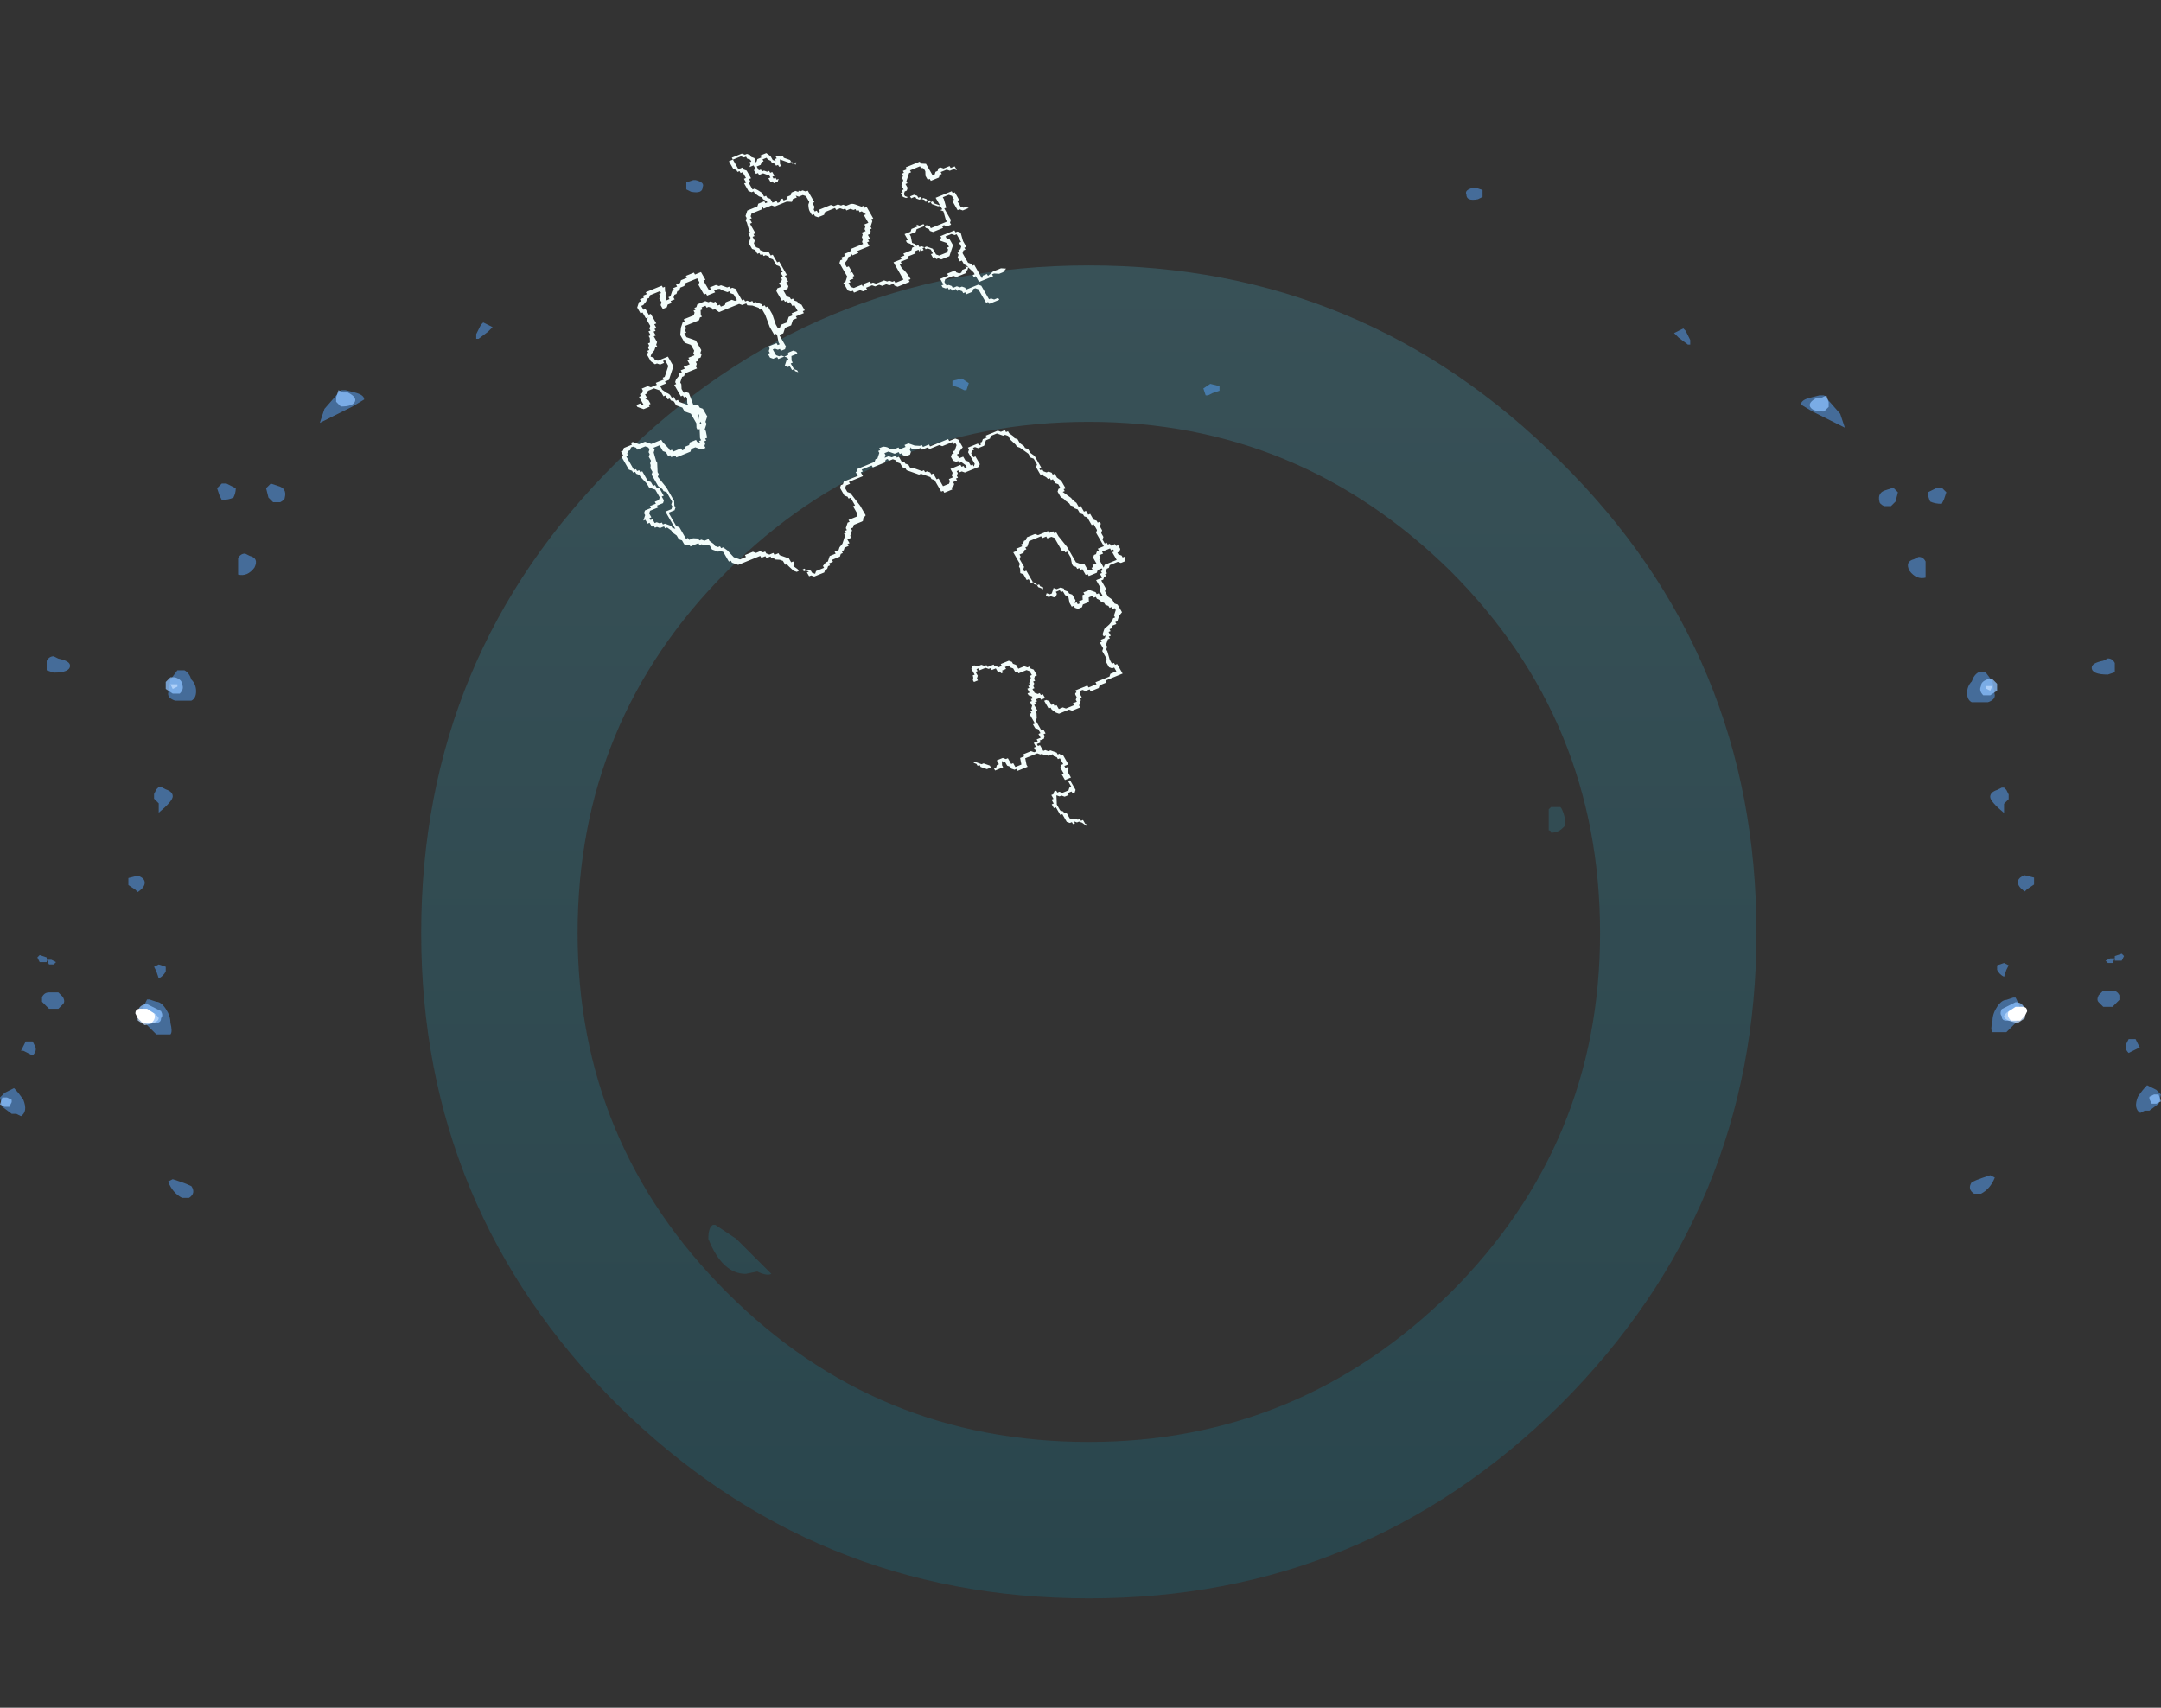 <?xml version="1.0" encoding="UTF-8" standalone="no"?>
<svg xmlns:ffdec="https://www.free-decompiler.com/flash" xmlns:xlink="http://www.w3.org/1999/xlink" ffdec:objectType="frame" height="256.05px" width="324.0px" xmlns="http://www.w3.org/2000/svg">
  <rect width="100%" height="100%" fill="#333333" stroke="none"/>
  <g transform="matrix(1.0, 0.0, 0.0, 1.0, 162.9, 139.9)">
    <use ffdec:characterId="309" height="28.55" transform="matrix(7.0, 0.0, 0.0, 7.0, -99.75, -100.1)" width="28.6" xlink:href="#shape0"/>
    <use ffdec:characterId="297" height="10.4" transform="matrix(-3.31, -5.755, 6.016, -2.451, -32.513, -2.855)" width="17.15" xlink:href="#shape1"/>
    <use ffdec:characterId="310" height="21.8" transform="matrix(-6.919, 0.0, 0.0, 6.919, 161.091, -111.756)" width="20.75" xlink:href="#shape2"/>
    <use ffdec:characterId="310" height="21.8" transform="matrix(7.0, 0.0, 0.0, 7.0, -162.9, -112.9)" width="20.75" xlink:href="#shape2"/>
  </g>
  <defs>
    <g id="shape0" transform="matrix(1.0, 0.0, 0.0, 1.0, 14.25, 14.3)">
      <path d="M10.25 -2.45 L10.25 -2.3 10.2 -2.25 Q10.1 -2.15 9.95 -2.15 9.95 -2.2 9.9 -2.2 L9.9 -2.65 9.95 -2.7 10.15 -2.7 Q10.2 -2.65 10.25 -2.45 M11.0 0.0 Q11.0 -4.55 7.8 -7.75 4.55 -10.95 0.05 -10.95 -4.5 -10.95 -7.7 -7.75 -10.9 -4.55 -10.9 0.0 -10.9 4.5 -7.7 7.7 -4.5 10.9 0.05 10.9 4.55 10.9 7.8 7.7 11.0 4.5 11.0 0.0 M10.15 -10.1 Q14.35 -5.95 14.35 0.0 14.35 5.9 10.15 10.1 5.95 14.25 0.05 14.25 -5.85 14.25 -10.05 10.1 -14.25 5.9 -14.25 0.0 -14.25 -5.95 -10.05 -10.1 -5.85 -14.3 0.05 -14.3 5.95 -14.3 10.15 -10.1 M-7.5 6.55 L-6.75 7.3 Q-6.85 7.35 -7.05 7.25 L-7.3 7.3 Q-7.8 7.3 -8.1 6.55 -8.1 6.3 -8.0 6.25 L-7.95 6.25 -7.5 6.55" fill="url(#gradient0)" fill-rule="evenodd" stroke="none"/>
    </g>
    <linearGradient gradientTransform="matrix(0.0, -0.017, 0.017, 0.0, 0.05, 0.0)" gradientUnits="userSpaceOnUse" id="gradient0" spreadMethod="pad" x1="-819.2" x2="819.2">
      <stop offset="0.0" stop-color="#009ec6" stop-opacity="0.176"/>
      <stop offset="1.0" stop-color="#51dcff" stop-opacity="0.176"/>
    </linearGradient>
    <g id="shape1" transform="matrix(1.0, 0.0, 0.0, 1.0, 14.1, 14.2)">
      <path d="M0.8 -11.7 L0.85 -11.7 0.85 -11.6 0.9 -11.6 0.9 -11.5 0.95 -11.5 0.95 -11.1 0.9 -11.1 0.9 -11.05 0.8 -11.1 0.75 -11.1 0.7 -11.15 0.65 -11.15 0.6 -11.2 0.6 -11.1 0.65 -11.1 0.65 -11.05 0.75 -10.95 0.75 -10.9 0.8 -10.9 0.8 -10.8 0.85 -10.8 0.85 -10.7 0.9 -10.65 0.9 -10.5 0.95 -10.5 0.95 -10.3 0.9 -10.3 0.9 -10.15 0.7 -10.15 0.7 -10.2 0.45 -10.2 0.45 -10.15 0.5 -10.15 0.5 -10.0 0.45 -9.95 0.45 -9.9 0.35 -9.8 0.35 -9.75 0.3 -9.75 0.3 -9.7 0.25 -9.65 0.0 -9.65 -0.05 -9.65 -0.05 -9.6 -0.1 -9.6 -0.1 -9.55 -0.15 -9.5 -0.15 -9.45 -0.2 -9.45 -0.2 -9.4 -0.3 -9.3 -0.35 -9.3 -0.35 -9.25 -0.4 -9.25 -0.4 -9.2 -0.6 -9.2 -0.85 -9.25 -0.95 -9.25 -0.95 -9.2 -0.9 -9.15 -0.9 -9.0 -0.8 -8.9 -0.8 -8.8 -0.75 -8.8 -0.75 -8.65 -0.6 -8.65 -0.6 -8.7 -0.5 -8.7 -0.5 -8.75 -0.45 -8.75 -0.45 -8.8 -0.4 -8.8 -0.4 -8.85 -0.15 -8.85 -0.1 -8.8 -0.1 -8.7 0.0 -8.7 0.0 -8.65 0.05 -8.6 0.1 -8.6 0.1 -8.55 0.2 -8.55 0.2 -8.5 0.35 -8.5 0.4 -8.55 0.55 -8.55 0.6 -8.6 0.65 -8.6 0.7 -8.65 0.7 -8.7 0.75 -8.7 0.75 -8.75 0.8 -8.75 0.8 -8.8 0.9 -8.8 0.95 -8.85 1.1 -8.85 1.2 -8.75 1.3 -8.75 1.3 -8.7 1.35 -8.7 1.55 -8.65 1.6 -8.65 1.65 -8.6 1.7 -8.6 1.8 -8.5 1.8 -8.25 1.85 -8.2 1.85 -8.05 1.8 -8.05 1.8 -8.0 Q1.85 -8.0 1.9 -8.05 L1.95 -8.05 2.0 -8.1 2.1 -8.15 2.15 -8.15 2.15 -8.2 2.2 -8.25 2.4 -8.25 2.4 -8.2 2.5 -8.2 2.5 -8.15 2.65 -8.15 2.65 -8.2 2.7 -8.2 2.7 -8.25 2.75 -8.25 2.8 -8.3 3.0 -8.3 3.0 -8.2 3.05 -8.2 3.05 -7.95 3.0 -7.9 3.0 -7.85 2.95 -7.8 2.9 -7.8 2.85 -7.75 2.8 -7.75 2.75 -7.8 2.75 -7.75 2.8 -7.7 2.8 -7.6 2.85 -7.6 2.85 -7.45 2.75 -7.4 2.65 -7.4 2.6 -7.35 2.65 -7.35 2.65 -7.3 2.7 -7.3 2.7 -7.25 2.65 -7.2 2.65 -7.15 2.6 -7.15 2.5 -7.05 2.45 -7.05 2.4 -7.0 2.4 -6.95 2.35 -7.0 2.4 -7.0 2.4 -7.05 2.45 -7.05 2.45 -7.1 2.6 -7.25 2.5 -7.3 2.45 -7.3 2.45 -7.35 2.5 -7.35 2.5 -7.4 2.55 -7.4 2.6 -7.45 2.65 -7.45 Q2.7 -7.5 2.75 -7.5 L2.75 -7.6 2.7 -7.6 2.7 -7.65 2.65 -7.7 2.65 -7.8 2.55 -7.8 2.55 -7.75 2.5 -7.75 2.5 -7.7 2.45 -7.65 2.45 -7.6 2.4 -7.6 2.4 -7.55 2.3 -7.55 2.3 -7.6 2.25 -7.6 2.25 -7.55 2.2 -7.55 2.2 -7.5 2.15 -7.55 2.15 -7.65 2.2 -7.65 2.2 -7.7 2.3 -7.7 2.3 -7.65 2.35 -7.65 2.45 -7.75 2.45 -7.85 2.5 -7.85 2.5 -7.9 2.6 -7.9 2.6 -7.85 2.65 -7.85 2.7 -7.85 2.7 -7.95 2.75 -7.9 2.8 -7.9 2.8 -7.85 2.85 -7.85 2.9 -7.9 2.95 -7.9 2.95 -7.95 3.0 -8.0 3.0 -8.2 2.75 -8.2 2.75 -8.1 2.7 -8.1 2.65 -8.05 2.45 -8.05 2.45 -8.1 2.4 -8.1 2.35 -8.15 2.2 -8.15 2.2 -8.1 Q2.15 -8.05 2.05 -8.0 2.0 -8.0 1.95 -8.0 L1.95 -7.95 1.9 -7.95 1.85 -7.9 1.75 -7.9 1.75 -7.8 1.7 -7.8 1.7 -7.75 1.75 -7.7 1.75 -7.65 1.7 -7.65 1.7 -7.55 1.75 -7.55 1.75 -7.45 1.8 -7.4 1.8 -7.3 1.75 -7.25 Q1.8 -7.25 1.75 -7.2 L1.75 -7.15 1.7 -7.1 1.7 -7.05 1.4 -7.05 1.4 -7.1 1.3 -7.1 1.25 -7.15 1.2 -7.15 1.2 -7.1 1.15 -7.1 1.15 -7.05 1.2 -7.05 1.2 -6.75 1.15 -6.7 1.15 -6.6 1.1 -6.55 1.1 -6.5 1.05 -6.45 1.05 -6.35 Q1.05 -6.3 1.0 -6.25 L0.9 -6.15 0.9 -6.1 0.85 -6.1 0.85 -6.05 0.55 -6.05 0.55 -6.1 0.5 -6.1 0.4 -6.2 0.35 -6.2 0.35 -6.25 0.3 -6.25 0.25 -6.3 0.25 -6.35 0.15 -6.35 0.15 -6.4 0.1 -6.4 0.1 -6.45 0.0 -6.45 0.0 -6.75 -0.05 -6.75 -0.05 -6.9 0.0 -6.9 -0.05 -6.95 -0.05 -7.0 -0.1 -7.05 -0.15 -7.15 -0.25 -7.15 -0.25 -7.1 -0.35 -7.1 -0.4 -7.15 -0.4 -7.1 -0.5 -7.1 -0.5 -7.15 -0.55 -7.15 -0.55 -7.25 -0.6 -7.25 -0.6 -7.3 -0.7 -7.3 -0.75 -7.25 -0.75 -7.05 -0.8 -7.05 -0.75 -7.0 -0.75 -6.85 -0.8 -6.85 -0.8 -6.8 -0.85 -6.75 -0.85 -6.55 -0.9 -6.5 -0.9 -6.45 -0.95 -6.4 -0.95 -6.35 -1.0 -6.35 -1.0 -6.15 -0.55 -6.15 -0.55 -5.95 -0.5 -5.95 -0.5 -5.85 -0.45 -5.85 -0.45 -5.65 -0.4 -5.6 -0.4 -5.55 -0.3 -5.6 -0.25 -5.65 -0.2 -5.65 -0.2 -5.6 -0.05 -5.6 -0.05 -5.45 0.0 -5.4 0.0 -5.25 0.05 -5.25 0.0 -5.2 0.0 -5.1 -0.05 -5.1 -0.05 -5.05 -0.1 -5.0 -0.15 -5.0 -0.15 -4.9 Q-0.15 -4.85 -0.15 -4.75 L-0.15 -4.6 -0.1 -4.6 0.1 -4.55 0.15 -4.6 0.15 -4.55 0.2 -4.55 Q0.25 -4.55 0.25 -4.6 L0.35 -4.7 0.4 -4.7 0.4 -4.75 0.45 -4.75 0.45 -4.8 0.5 -4.8 0.55 -4.85 0.55 -4.9 0.6 -4.95 0.65 -4.95 0.65 -5.05 0.7 -5.05 0.7 -5.15 0.75 -5.2 0.85 -5.2 0.85 -5.15 0.9 -5.15 0.9 -5.1 1.0 -5.1 1.1 -5.0 1.15 -5.0 1.2 -4.95 1.25 -4.95 1.25 -4.9 1.3 -4.9 1.3 -4.8 1.35 -4.8 1.35 -4.45 1.3 -4.45 1.25 -4.35 0.95 -4.35 0.95 -4.3 1.0 -4.25 1.0 -4.2 1.05 -4.15 1.05 -4.1 1.0 -4.05 1.0 -3.9 0.95 -3.9 0.95 -3.8 0.85 -3.8 0.9 -3.85 0.9 -3.95 0.95 -4.0 0.95 -4.15 0.9 -4.15 0.9 -4.2 0.85 -4.25 0.85 -4.45 0.9 -4.45 0.9 -4.5 1.0 -4.5 1.1 -4.45 1.15 -4.45 Q1.2 -4.45 1.2 -4.5 L1.25 -4.5 1.25 -4.75 1.2 -4.75 1.2 -4.8 1.05 -4.95 1.0 -4.95 1.0 -5.0 0.9 -5.0 0.85 -5.05 0.85 -5.1 0.8 -5.15 0.75 -5.15 0.7 -5.1 0.7 -4.95 0.65 -4.9 0.6 -4.9 0.6 -4.85 0.55 -4.85 0.55 -4.8 0.5 -4.75 0.45 -4.75 0.45 -4.7 0.4 -4.7 0.4 -4.65 0.35 -4.65 0.25 -4.55 0.45 -4.55 0.45 -4.15 0.4 -4.15 0.4 -4.1 0.2 -4.1 0.2 -4.15 0.05 -4.15 0.0 -4.1 0.0 -4.05 -0.05 -4.0 -0.05 -4.15 0.0 -4.2 0.0 -4.25 0.25 -4.25 0.25 -4.2 0.35 -4.2 0.4 -4.25 0.4 -4.4 0.35 -4.4 0.15 -4.45 0.15 -4.5 -0.15 -4.5 -0.2 -4.55 -0.25 -4.55 -0.25 -4.65 -0.2 -4.7 -0.2 -4.75 -0.25 -4.75 -0.25 -5.0 -0.2 -5.05 -0.15 -5.05 -0.1 -5.1 -0.05 -5.1 -0.05 -5.3 -0.1 -5.35 -0.1 -5.5 -0.15 -5.5 -0.3 -5.55 -0.35 -5.5 -0.4 -5.5 -0.4 -5.45 -0.45 -5.45 -0.45 -5.4 -0.5 -5.35 -0.5 -5.3 -0.6 -5.2 -0.75 -5.2 -0.8 -5.15 -0.8 -4.95 -0.75 -4.9 -0.7 -4.9 -0.7 -4.85 -0.6 -4.85 -0.5 -4.95 -0.45 -4.95 -0.45 -4.9 -0.4 -4.9 -0.4 -4.8 Q-0.4 -4.75 -0.4 -4.7 L-0.4 -4.55 -0.45 -4.55 -0.45 -4.5 -0.5 -4.45 -0.7 -4.5 -0.85 -4.5 -0.85 -4.55 -0.9 -4.55 -0.9 -4.6 -0.95 -4.65 -1.2 -4.65 -1.25 -4.6 -1.3 -4.6 -1.3 -4.55 -1.65 -4.55 -1.6 -4.5 -1.6 -4.4 -1.65 -4.4 -1.6 -4.25 -1.6 -4.05 -1.65 -3.95 -1.7 -4.05 -1.7 -4.15 -1.65 -4.25 -1.65 -4.3 -1.7 -4.3 -1.7 -4.65 -1.55 -4.65 -1.55 -4.7 -1.5 -4.7 -1.5 -4.65 -1.45 -4.65 -1.3 -4.7 Q-1.25 -4.7 -1.2 -4.75 L-1.1 -4.75 -1.1 -4.8 -1.0 -4.8 -0.95 -4.75 -0.9 -4.75 -0.9 -4.7 -0.85 -4.7 -0.85 -4.65 -0.8 -4.6 -0.7 -4.6 -0.7 -4.55 -0.5 -4.55 -0.5 -4.6 -0.45 -4.65 -0.45 -4.8 -0.5 -4.8 -0.55 -4.75 -0.7 -4.75 -0.9 -4.95 -0.9 -5.15 -0.85 -5.2 -0.85 -5.25 -0.8 -5.25 -0.8 -5.3 -0.7 -5.3 -0.7 -5.25 -0.6 -5.25 -0.55 -5.3 -0.55 -5.35 -0.5 -5.35 -0.5 -5.4 -0.55 -5.4 -0.55 -5.45 -0.5 -5.45 -0.55 -5.5 -0.5 -5.5 -0.5 -5.6 -0.55 -5.6 -0.55 -5.8 -0.6 -5.8 -0.6 -6.0 -0.65 -6.0 -0.65 -6.05 -0.75 -6.05 Q-0.85 -6.0 -1.05 -6.0 L-1.05 -6.05 -1.1 -6.05 -1.1 -6.35 -1.05 -6.4 -1.0 -6.4 -1.0 -6.5 -0.95 -6.55 -0.95 -6.65 -0.9 -6.7 -0.9 -6.8 -0.85 -6.85 -0.85 -7.0 -0.9 -7.0 -0.9 -7.1 -0.85 -7.15 -0.85 -7.3 -0.8 -7.3 -0.8 -7.35 -0.75 -7.4 -0.55 -7.4 -0.55 -7.35 -0.45 -7.25 -0.1 -7.25 -0.05 -7.2 -0.05 -7.15 0.0 -7.15 0.0 -7.05 0.05 -7.05 0.05 -6.9 0.1 -6.85 0.1 -6.55 0.15 -6.55 0.2 -6.5 0.25 -6.5 0.3 -6.45 0.35 -6.45 0.35 -6.35 0.4 -6.35 0.45 -6.3 0.5 -6.3 0.5 -6.2 0.7 -6.2 0.7 -6.15 0.8 -6.2 0.8 -6.25 0.85 -6.25 0.85 -6.3 0.9 -6.3 0.9 -6.35 0.95 -6.4 0.95 -6.5 1.0 -6.5 1.0 -6.55 1.05 -6.6 1.05 -6.7 1.1 -6.7 1.1 -6.95 1.05 -7.0 1.05 -7.15 1.1 -7.2 1.15 -7.2 1.15 -7.25 1.25 -7.25 Q1.3 -7.25 1.4 -7.2 L1.45 -7.15 1.6 -7.15 1.65 -7.2 1.65 -7.3 1.7 -7.35 1.65 -7.35 1.65 -7.45 1.6 -7.5 1.65 -7.6 1.65 -7.9 1.7 -7.95 1.7 -8.15 1.75 -8.15 1.7 -8.2 1.7 -8.45 1.65 -8.5 1.6 -8.5 1.6 -8.55 1.5 -8.55 1.5 -8.6 1.25 -8.6 1.25 -8.65 1.2 -8.65 1.2 -8.7 1.1 -8.7 1.05 -8.75 0.95 -8.75 0.9 -8.7 0.85 -8.7 0.75 -8.6 0.75 -8.55 0.65 -8.55 0.65 -8.5 0.45 -8.5 0.45 -8.45 0.1 -8.45 0.1 -8.5 -0.05 -8.5 -0.05 -8.55 -0.15 -8.55 -0.2 -8.6 -0.2 -8.7 -0.35 -8.7 -0.4 -8.65 -0.45 -8.65 -0.45 -8.6 -0.5 -8.6 -0.55 -8.55 -0.6 -8.55 -0.65 -8.5 -0.8 -8.5 -0.8 -8.55 -0.85 -8.55 -0.85 -8.75 -0.9 -8.75 -0.9 -8.85 -1.0 -8.95 -1.0 -9.1 -1.1 -9.2 -1.1 -9.3 -1.4 -9.3 -1.45 -9.35 -1.45 -9.45 -1.4 -9.45 -1.4 -9.5 -1.35 -9.55 -1.35 -9.6 -1.45 -9.6 -1.5 -9.6 -1.55 -9.55 -1.55 -9.5 -1.6 -9.45 -1.6 -9.35 Q-1.55 -9.35 -1.55 -9.3 L-1.55 -9.2 -1.6 -9.15 -1.65 -9.15 -1.65 -9.3 -1.75 -9.35 -1.8 -9.35 -1.8 -9.4 -1.95 -9.4 -2.0 -9.35 -2.05 -9.35 -2.0 -9.4 -1.95 -9.4 -1.95 -9.45 -1.85 -9.45 -1.85 -9.5 -1.8 -9.55 -1.7 -9.45 -1.7 -9.4 -1.65 -9.4 -1.6 -9.45 -1.6 -9.6 -1.55 -9.6 -1.55 -9.7 -1.5 -9.75 -1.4 -9.75 -1.4 -9.7 -1.35 -9.7 -1.3 -9.65 -1.25 -9.65 -1.25 -9.45 -1.3 -9.45 -1.3 -9.4 -1.25 -9.4 -1.1 -9.35 -1.05 -9.35 -1.05 -9.4 -0.85 -9.4 -0.55 -9.35 -0.4 -9.35 -0.4 -9.4 -0.35 -9.4 -0.25 -9.5 -0.2 -9.6 -0.15 -9.6 -0.15 -9.7 -0.1 -9.75 -0.1 -10.25 0.0 -10.3 0.0 -10.35 0.05 -10.35 0.1 -10.4 0.1 -10.45 0.15 -10.45 0.15 -10.55 0.1 -10.55 0.1 -10.6 0.0 -10.65 -0.05 -10.65 -0.05 -10.7 -0.1 -10.75 -0.1 -11.1 -0.15 -11.1 -0.2 -11.15 -0.25 -11.15 -0.25 -11.2 -0.35 -11.2 -0.5 -11.05 -0.75 -11.05 -0.8 -11.1 -0.85 -11.1 -0.9 -11.15 -0.9 -11.2 -0.95 -11.25 -0.95 -11.3 -1.0 -11.3 -1.05 -11.35 -1.1 -11.35 -1.1 -11.65 -1.15 -11.7 -1.15 -11.75 Q-1.2 -11.8 -1.25 -11.85 L-1.3 -11.85 -1.4 -11.9 -1.5 -11.9 -1.5 -11.85 -1.55 -11.8 -1.85 -11.85 -1.85 -11.8 -1.9 -11.75 -1.95 -11.75 -2.0 -11.7 -2.2 -11.7 -2.3 -11.8 -2.35 -11.8 -2.45 -11.9 -2.5 -11.9 -2.65 -11.95 -2.65 -12.0 -2.7 -12.0 -2.7 -12.05 -2.75 -12.05 -2.8 -12.1 -2.85 -12.1 -2.85 -12.2 -2.75 -12.3 -2.75 -12.4 -2.8 -12.45 -2.8 -12.8 -2.75 -12.8 -2.75 -12.9 -2.7 -12.9 -2.7 -12.95 -2.6 -12.95 -2.55 -13.0 -2.4 -13.0 -2.4 -13.15 -2.45 -13.15 -2.5 -13.2 -2.7 -13.25 -2.75 -13.25 -2.95 -13.35 -3.0 -13.35 -3.05 -13.4 -3.35 -13.35 -3.7 -13.35 -3.8 -13.4 -3.85 -13.4 -3.9 -13.45 -3.9 -13.6 -4.25 -13.6 -4.3 -13.55 -4.6 -13.55 -4.6 -13.5 -4.65 -13.5 -4.65 -13.4 -4.7 -13.3 -4.75 -13.3 -4.75 -13.25 -4.8 -13.2 -4.8 -13.1 -4.85 -13.1 -4.95 -13.05 -5.0 -13.05 -5.05 -13.0 -5.05 -12.95 -5.1 -12.95 -5.1 -12.9 -5.2 -12.85 -5.4 -12.8 -5.5 -12.7 -5.5 -12.55 -5.45 -12.55 -5.45 -12.35 -5.5 -12.3 -5.5 -12.2 -5.55 -12.15 -5.55 -12.1 -5.6 -12.1 -5.65 -12.05 -5.65 -11.95 -5.7 -11.95 -5.7 -11.85 -5.75 -11.85 -5.9 -11.7 -6.0 -11.7 -6.0 -11.65 -6.05 -11.65 -6.1 -11.7 -6.2 -11.65 -6.25 -11.65 -6.25 -11.5 -6.3 -11.5 -6.3 -11.45 -6.35 -11.4 -6.4 -11.4 -6.45 -11.35 -6.4 -11.3 -6.4 -11.1 -6.35 -11.1 -6.3 -11.0 -6.3 -10.95 -6.2 -10.85 -6.2 -10.7 -6.15 -10.7 -6.15 -10.6 -6.1 -10.55 -6.05 -10.45 -5.9 -10.3 -5.85 -10.3 -5.85 -10.25 -5.8 -10.25 -5.8 -10.2 -5.75 -10.2 -5.65 -10.1 -5.65 -10.05 -5.6 -10.05 -5.6 -9.85 -5.55 -9.8 -5.35 -9.8 -5.35 -9.75 -5.15 -9.75 -5.15 -9.8 -5.1 -9.8 -5.05 -9.85 -4.85 -9.85 -4.8 -9.8 -4.8 -9.75 -4.75 -9.7 -4.75 -9.35 -4.65 -9.35 -4.65 -9.3 -4.6 -9.3 -4.6 -8.9 -4.6 -8.85 -4.55 -8.8 -4.55 -8.75 -4.45 -8.65 -4.4 -8.65 -4.4 -8.6 -4.35 -8.6 -4.35 -8.5 Q-4.4 -8.4 -4.45 -8.4 L-4.5 -8.3 Q-4.5 -8.25 -4.5 -8.2 L-4.55 -8.2 -4.55 -8.1 -4.55 -8.05 -4.5 -8.05 -4.5 -7.95 -4.6 -7.85 -4.65 -7.75 -4.65 -7.7 -4.7 -7.7 -4.7 -7.55 -4.75 -7.55 -4.75 -7.1 -4.8 -7.1 -4.8 -6.95 -4.85 -6.9 -5.05 -6.9 -5.1 -7.0 -5.15 -7.05 -5.15 -7.1 -5.25 -7.1 -5.25 -7.0 -5.35 -7.0 -5.4 -6.95 -5.5 -6.95 -5.5 -6.9 -5.55 -6.9 -5.5 -6.85 -5.2 -6.85 -5.15 -6.8 -5.1 -6.8 -5.1 -6.55 -5.15 -6.55 -5.15 -6.5 -5.1 -6.5 -5.1 -6.45 -5.05 -6.4 -5.05 -6.3 -5.0 -6.3 Q-5.0 -6.25 -5.0 -6.2 L-5.0 -6.0 -5.05 -5.95 -5.05 -5.85 -5.1 -5.85 -5.1 -5.8 -5.15 -5.8 -5.25 -5.75 -5.3 -5.75 -5.35 -5.7 -5.45 -5.7 -5.55 -5.65 -5.6 -5.65 -5.65 -5.6 -5.75 -5.6 -5.85 -5.55 -6.15 -5.55 -6.15 -5.6 -6.2 -5.6 -6.2 -5.55 -6.25 -5.55 -6.3 -5.5 -6.3 -5.45 -6.35 -5.4 -6.4 -5.4 -6.4 -5.35 -6.5 -5.35 -6.6 -5.3 -6.8 -5.3 -6.8 -5.35 -6.85 -5.35 -6.85 -5.4 -7.05 -5.3 Q-7.1 -5.3 -7.2 -5.25 L-7.3 -5.25 -7.3 -5.2 -7.45 -5.2 -7.45 -5.15 -7.55 -5.15 -7.55 -5.1 -7.7 -5.1 -7.75 -5.05 -7.8 -5.05 -7.8 -5.0 -7.85 -5.0 -7.9 -5.05 -8.0 -5.05 -8.05 -5.1 -8.15 -5.1 -8.2 -5.15 -8.3 -5.15 -8.3 -5.1 -8.35 -5.1 -8.35 -5.05 -8.4 -5.05 -8.4 -4.95 -8.45 -4.95 -8.45 -4.9 -8.55 -4.9 -8.6 -4.95 -8.6 -5.0 -8.65 -5.0 -8.7 -4.95 -8.75 -4.95 -8.75 -4.9 -8.85 -4.95 -8.85 -5.05 -8.8 -5.1 -8.8 -5.3 -8.85 -5.35 -8.85 -5.4 -8.9 -5.45 -8.95 -5.45 -8.95 -5.5 -9.0 -5.5 -9.0 -5.55 -9.05 -5.6 -9.05 -5.65 -9.3 -5.65 -9.3 -5.7 -9.45 -5.7 -9.55 -5.65 -9.65 -5.65 -9.7 -5.6 -9.9 -5.6 -9.95 -5.7 -10.05 -5.8 -10.05 -5.85 -10.1 -5.85 -10.1 -5.95 -10.15 -6.0 -10.15 -6.05 -10.2 -6.05 -10.2 -6.1 -10.25 -6.1 -10.3 -6.1 -10.3 -6.15 -10.35 -6.15 -10.35 -6.2 -10.45 -6.3 -10.5 -6.3 -10.55 -6.35 -10.6 -6.35 -10.8 -6.4 -10.9 -6.4 -10.9 -6.35 -10.95 -6.35 -10.95 -6.3 -11.2 -6.3 -11.2 -6.7 -11.25 -6.75 -11.25 -6.9 -11.3 -6.95 -11.3 -7.15 -11.25 -7.15 -11.25 -7.25 -11.2 -7.3 -11.2 -7.35 -11.25 -7.4 -11.35 -7.4 -11.35 -7.45 -11.4 -7.45 -11.5 -7.55 -11.55 -7.55 -11.55 -7.75 -11.5 -7.8 -11.5 -8.05 -11.45 -8.1 -11.35 -8.15 -11.3 -8.15 -11.3 -8.2 -11.1 -8.2 -11.1 -8.15 -11.15 -8.1 -11.25 -8.1 -11.25 -8.05 -11.3 -8.05 -11.3 -8.0 -11.4 -8.0 -11.4 -7.9 -11.45 -7.85 -11.45 -7.65 -11.4 -7.65 -11.4 -7.55 -11.35 -7.55 -11.3 -7.5 -11.25 -7.5 Q-11.2 -7.5 -11.2 -7.45 L-11.15 -7.45 -11.15 -7.15 -11.2 -7.15 -11.2 -6.95 -11.15 -6.95 -11.15 -6.6 -11.1 -6.55 -11.1 -6.4 -11.0 -6.4 -11.0 -6.45 -10.95 -6.5 -10.8 -6.5 -10.75 -6.45 -10.55 -6.45 -10.5 -6.4 -10.35 -6.4 -10.35 -6.35 -10.3 -6.35 -10.3 -6.25 -10.25 -6.2 -10.25 -6.25 -10.2 -6.25 -10.1 -6.15 -10.05 -6.0 -10.0 -5.9 -9.95 -5.85 -9.95 -5.8 -9.9 -5.8 -9.8 -5.7 -9.75 -5.7 -9.75 -5.75 -9.7 -5.75 -9.7 -5.8 -9.65 -5.8 -9.6 -5.85 -9.55 -5.85 -9.5 -5.9 Q-9.45 -5.9 -9.4 -5.95 L-9.35 -5.95 -9.35 -6.0 -9.3 -6.0 -9.3 -6.1 -9.4 -6.15 -9.4 -6.3 -9.45 -6.35 -9.45 -6.45 -9.4 -6.5 -9.35 -6.5 -9.35 -6.55 -9.25 -6.55 -9.1 -6.5 -9.05 -6.55 -8.95 -6.55 -8.95 -6.6 -8.9 -6.6 -8.9 -6.7 -8.95 -6.7 -9.0 -6.75 -9.0 -6.8 -8.95 -6.85 -8.95 -6.9 -8.9 -6.95 -8.85 -6.9 -8.9 -6.85 -8.9 -6.8 -8.8 -6.7 -8.85 -6.65 -8.85 -6.55 -8.9 -6.5 -8.95 -6.5 -9.0 -6.45 -9.05 -6.45 -9.1 -6.4 -9.25 -6.4 -9.3 -6.45 -9.3 -6.4 -9.35 -6.4 -9.35 -6.35 -9.3 -6.35 -9.3 -6.25 -9.2 -6.2 -9.2 -6.15 -9.15 -6.15 -9.15 -6.0 -9.25 -5.9 -9.3 -5.9 -9.3 -5.85 -9.35 -5.85 -9.4 -5.8 -9.25 -5.8 -9.2 -5.75 -9.0 -5.75 -9.0 -5.6 -8.9 -5.6 -8.9 -5.55 -8.85 -5.55 -8.85 -5.5 -8.8 -5.5 -8.8 -5.45 -8.75 -5.4 -8.75 -5.1 -8.55 -5.1 -8.55 -5.05 -8.5 -5.05 -8.5 -5.1 -8.45 -5.1 -8.45 -5.3 -8.5 -5.3 -8.5 -5.4 -8.55 -5.4 -8.6 -5.45 -8.8 -5.45 -8.8 -5.6 -8.85 -5.65 -8.85 -5.85 -8.8 -5.85 -8.8 -5.9 -8.65 -5.9 -8.65 -5.95 -8.6 -5.95 -8.6 -6.0 -8.55 -6.0 -8.5 -6.05 -8.45 -6.05 -8.3 -6.0 -8.15 -6.0 -8.15 -6.05 -8.1 -6.05 -8.1 -6.1 -7.75 -6.1 -7.7 -6.15 -7.7 -6.25 -7.65 -6.25 -7.65 -6.35 -7.6 -6.35 -7.6 -6.65 -7.7 -6.75 -7.7 -6.8 -7.75 -6.8 -7.75 -6.85 -7.8 -6.9 -7.8 -7.0 -7.85 -7.0 -7.9 -7.05 -8.1 -7.05 -8.15 -7.1 -8.2 -7.1 -8.2 -7.05 -8.5 -7.05 -8.55 -7.0 -8.6 -7.0 -8.6 -6.95 -8.65 -6.95 -8.7 -6.9 -8.75 -6.95 -8.7 -6.95 -8.65 -7.0 -8.6 -7.0 -8.55 -7.05 -8.5 -7.05 -8.5 -7.1 -8.4 -7.1 -8.4 -7.15 -8.25 -7.15 -8.2 -7.2 -8.1 -7.15 -8.05 -7.15 -8.0 -7.1 -7.7 -7.1 -7.7 -7.0 -7.65 -7.0 -7.65 -6.85 -7.6 -6.85 -7.6 -6.8 -7.55 -6.75 -7.55 -6.7 -7.5 -6.65 -7.5 -6.6 Q-7.5 -6.55 -7.5 -6.5 L-7.5 -6.45 -7.55 -6.4 -7.55 -6.15 -7.6 -6.15 -7.6 -6.05 -7.65 -6.05 -7.65 -6.0 -7.75 -6.0 -8.05 -5.95 -8.45 -5.95 -8.55 -5.85 -8.55 -5.8 -8.7 -5.8 -8.75 -5.75 -8.75 -5.7 -8.7 -5.7 -8.7 -5.65 -8.65 -5.65 -8.65 -5.6 -8.65 -5.55 -8.5 -5.55 -8.45 -5.5 -8.45 -5.45 -8.4 -5.4 -8.4 -5.35 -8.35 -5.35 -8.35 -5.2 -8.0 -5.2 -7.95 -5.15 -7.8 -5.15 -7.8 -5.2 -7.6 -5.2 -7.55 -5.25 -7.5 -5.25 -7.45 -5.3 -7.35 -5.3 -7.3 -5.35 -7.25 -5.35 -7.2 -5.4 -7.15 -5.4 -7.05 -5.45 Q-7.0 -5.45 -6.95 -5.5 L-6.8 -5.5 -6.75 -5.45 -6.75 -5.4 -6.65 -5.4 -6.6 -5.45 -6.5 -5.45 -6.5 -5.5 -6.45 -5.5 -6.45 -5.55 Q-6.4 -5.55 -6.35 -5.6 L-6.3 -5.6 -6.3 -5.65 -6.1 -5.65 -6.05 -5.6 -5.9 -5.6 -5.85 -5.65 -5.75 -5.65 -5.55 -5.75 -5.5 -5.8 -5.45 -5.8 -5.3 -5.85 -5.2 -5.85 -5.15 -5.9 -5.15 -5.95 -5.05 -6.05 -5.05 -6.2 -5.1 -6.25 -5.1 -6.35 -5.2 -6.45 -5.2 -6.6 -5.15 -6.65 -5.15 -6.7 -5.2 -6.7 -5.2 -6.75 -5.25 -6.8 -5.35 -6.8 -5.35 -6.75 -5.55 -6.75 -5.6 -6.8 -5.6 -7.15 -5.55 -7.2 -5.55 -7.25 -5.5 -7.25 -5.5 -7.3 -5.55 -7.3 -5.6 -7.35 -5.65 -7.35 -5.65 -7.4 -5.7 -7.4 -5.7 -7.5 -5.75 -7.5 -5.8 -7.55 -5.8 -7.6 -5.85 -7.6 -5.85 -7.8 -5.8 -7.8 -5.8 -7.85 -5.5 -7.85 -5.45 -7.9 -5.4 -7.9 -5.25 -8.05 -5.25 -8.1 -5.05 -8.3 -5.0 -8.3 -4.95 -8.35 -4.85 -8.35 -4.8 -8.4 -4.75 -8.4 -4.7 -8.45 -4.7 -8.55 -4.65 -8.55 -4.65 -8.6 -4.7 -8.65 -4.7 -8.95 -4.65 -8.95 -4.65 -9.2 -4.7 -9.2 -4.7 -9.25 -4.8 -9.25 -4.8 -9.6 -4.85 -9.6 -4.85 -9.7 -4.9 -9.75 -5.0 -9.75 -5.05 -9.7 -5.4 -9.65 -5.65 -9.65 -5.7 -9.75 Q-5.75 -9.75 -5.75 -9.8 L-5.75 -10.0 -5.8 -10.05 -5.8 -10.1 -5.85 -10.1 -5.95 -10.2 -6.0 -10.2 -6.0 -10.3 -6.1 -10.3 -6.1 -10.35 -6.15 -10.35 -6.15 -10.45 -6.2 -10.5 -6.2 -10.55 -6.25 -10.55 -6.25 -10.6 -6.3 -10.65 -6.3 -10.85 -6.35 -10.85 -6.35 -10.95 -6.4 -10.95 -6.4 -11.0 -6.45 -11.05 -6.45 -11.1 -6.5 -11.15 -6.5 -11.4 -6.45 -11.45 -6.45 -11.5 -6.35 -11.5 -6.35 -11.45 -6.3 -11.5 -6.3 -11.55 -6.25 -11.55 -6.25 -11.7 -6.2 -11.75 -6.05 -11.8 Q-6.0 -11.8 -6.0 -11.85 L-5.9 -11.85 -5.85 -11.9 -5.8 -12.0 -5.75 -12.0 -5.75 -12.05 -5.7 -12.05 -5.7 -12.15 -5.65 -12.15 -5.65 -12.25 -5.6 -12.25 -5.6 -12.8 -5.5 -12.9 -5.45 -12.9 -5.45 -12.95 -5.2 -12.95 -5.15 -13.0 -5.15 -13.05 -5.05 -13.15 -4.95 -13.15 -4.9 -13.2 -4.9 -13.25 -4.85 -13.3 -4.85 -13.35 -4.8 -13.35 -4.8 -13.55 -4.75 -13.55 -4.75 -13.6 -4.7 -13.65 -4.6 -13.65 -4.55 -13.7 -4.45 -13.7 -4.35 -13.75 -4.3 -13.75 -4.2 -13.8 -4.2 -13.85 -4.15 -13.85 -4.15 -13.95 -4.1 -14.0 -4.1 -14.05 -4.05 -14.05 -4.05 -14.1 -3.95 -14.1 -3.95 -14.15 -3.85 -14.15 -3.85 -14.2 -3.75 -14.1 -3.7 -14.1 -3.65 -14.05 -3.65 -13.9 -3.6 -13.9 -3.6 -13.75 -3.55 -13.75 -3.55 -13.65 -3.5 -13.6 -3.3 -13.6 -3.2 -13.7 -3.1 -13.7 -2.9 -13.75 -2.85 -13.75 -2.8 -13.8 -2.75 -13.8 -2.75 -13.85 -2.7 -13.85 -2.65 -13.9 -2.3 -13.9 -2.3 -13.85 -2.2 -13.85 -2.2 -13.8 -2.15 -13.75 -2.15 -13.55 -2.1 -13.55 -2.1 -13.5 -2.2 -13.4 -2.2 -13.25 -2.3 -13.15 -2.3 -12.9 -2.35 -12.9 -2.55 -12.85 -2.6 -12.85 -2.6 -12.8 -2.65 -12.8 -2.65 -12.6 -2.7 -12.6 -2.7 -12.55 -2.65 -12.5 -2.65 -12.4 -2.6 -12.35 -2.6 -12.2 -2.65 -12.2 -2.7 -12.15 -2.65 -12.15 -2.65 -12.1 -2.6 -12.1 -2.4 -12.0 -2.4 -12.05 -2.35 -12.05 -2.25 -12.0 -2.0 -12.0 -1.9 -12.1 -1.8 -12.1 -1.7 -12.2 -1.6 -12.2 -1.55 -12.25 -1.5 -12.25 -1.5 -12.3 -1.4 -12.3 -1.4 -12.35 -1.25 -12.35 -1.15 -12.45 -1.15 -12.6 -1.2 -12.65 -1.2 -12.7 -1.3 -12.7 -1.3 -12.75 -1.35 -12.7 -1.45 -12.7 -1.45 -12.75 -1.5 -12.75 -1.5 -12.9 -1.4 -13.0 -1.35 -13.0 -1.35 -12.9 -1.4 -12.9 -1.4 -12.85 -1.2 -12.85 -1.2 -12.8 -1.15 -12.8 -1.15 -12.75 -1.1 -12.7 -1.05 -12.7 -1.05 -12.55 -1.1 -12.5 -1.1 -12.35 -1.05 -12.35 -1.05 -12.15 -1.0 -12.15 -1.0 -12.1 -0.8 -11.9 -0.65 -11.9 -0.65 -11.95 -0.7 -11.95 -0.7 -12.05 -0.65 -12.1 -0.65 -12.15 -0.55 -12.2 -0.35 -12.2 -0.35 -12.15 -0.3 -12.15 -0.3 -12.1 -0.25 -12.1 -0.2 -12.05 -0.15 -12.05 -0.15 -12.0 -0.05 -11.95 0.0 -11.95 0.0 -11.9 0.1 -11.9 0.1 -11.85 0.15 -11.85 0.2 -11.8 0.35 -11.8 0.4 -11.75 0.4 -11.8 0.55 -11.8 0.55 -11.85 0.7 -11.85 0.8 -11.75 0.8 -11.7 M0.75 -11.6 L0.7 -11.7 0.7 -11.75 0.6 -11.75 0.6 -11.7 0.45 -11.7 0.45 -11.65 0.2 -11.65 0.2 -11.7 0.1 -11.7 0.1 -11.75 0.05 -11.75 0.05 -11.8 -0.05 -11.8 -0.05 -11.85 -0.2 -11.85 -0.25 -11.9 -0.3 -11.9 -0.3 -11.95 -0.35 -12.0 -0.4 -12.1 -0.45 -12.15 -0.5 -12.1 -0.55 -12.1 -0.6 -12.05 -0.6 -11.8 -0.85 -11.8 -1.1 -12.05 -1.1 -12.15 -1.15 -12.15 -1.15 -12.3 -1.25 -12.3 -1.35 -12.25 Q-1.4 -12.2 -1.45 -12.2 L-1.5 -12.2 -1.5 -12.15 -1.6 -12.15 -1.6 -12.1 -1.65 -12.1 -1.8 -11.95 -1.75 -11.95 -1.65 -11.9 -1.6 -11.9 -1.6 -11.95 -1.55 -11.95 -1.55 -12.0 -1.25 -12.0 -1.25 -11.95 -1.2 -11.95 -1.15 -11.9 -1.1 -11.8 Q-1.05 -11.8 -1.05 -11.75 L-1.05 -11.7 -1.0 -11.7 -1.0 -11.6 -0.95 -11.6 -0.95 -11.45 -0.85 -11.45 -0.85 -11.4 -0.8 -11.4 -0.8 -11.25 -0.75 -11.25 -0.7 -11.2 -0.55 -11.2 -0.45 -11.3 -0.25 -11.3 -0.1 -11.2 0.0 -11.1 0.0 -11.05 0.05 -11.05 0.05 -10.8 0.1 -10.75 0.15 -10.75 0.15 -10.7 0.2 -10.7 0.2 -10.65 0.25 -10.6 0.25 -10.4 0.2 -10.35 0.2 -10.3 0.15 -10.25 0.15 -10.2 0.05 -10.2 0.05 -10.15 0.0 -10.15 0.0 -10.05 0.05 -10.0 0.05 -9.85 0.0 -9.8 0.0 -9.75 0.15 -9.75 0.2 -9.8 0.25 -9.8 0.25 -9.85 0.35 -9.95 Q0.4 -9.95 0.4 -10.05 L0.4 -10.1 0.35 -10.1 Q0.35 -10.15 0.35 -10.2 L0.35 -10.3 0.4 -10.3 0.4 -10.35 0.65 -10.35 0.7 -10.3 0.8 -10.3 0.8 -10.4 0.8 -10.6 0.75 -10.65 0.75 -10.75 0.7 -10.8 0.7 -10.85 0.65 -10.9 0.65 -10.95 0.6 -11.0 0.55 -11.0 0.55 -11.1 0.5 -11.1 0.5 -11.2 0.45 -11.25 0.45 -11.35 0.55 -11.35 0.6 -11.3 0.7 -11.3 0.75 -11.25 0.8 -11.25 0.8 -11.2 0.85 -11.2 0.85 -11.45 0.8 -11.5 0.8 -11.55 0.75 -11.6 M-13.85 -9.0 L-13.85 -8.95 -13.9 -8.9 -13.9 -8.85 -13.95 -8.85 -13.95 -8.8 -14.05 -8.8 -14.1 -8.75 -14.1 -8.8 -14.0 -8.85 -13.95 -8.9 -13.95 -8.95 -13.9 -9.0 -13.95 -9.0 -13.95 -9.05 -13.9 -9.05 -13.9 -9.1 -13.85 -9.15 -13.65 -9.15 -13.65 -9.2 -13.45 -9.2 -13.45 -9.25 -13.35 -9.25 -13.35 -9.2 -13.25 -9.2 -13.25 -9.15 -13.15 -9.15 -13.15 -9.1 -13.1 -9.05 -13.1 -9.0 -13.15 -9.0 -13.15 -8.95 -13.2 -8.9 -13.2 -8.75 -13.15 -8.7 -13.15 -8.65 -13.0 -8.65 -13.0 -8.6 -13.25 -8.6 -13.3 -8.65 -13.3 -8.7 -13.25 -8.7 -13.25 -8.8 -13.3 -8.8 -13.3 -8.9 -13.25 -8.95 -13.25 -9.0 -13.2 -9.05 -13.4 -9.15 -13.55 -9.15 -13.6 -9.1 -13.65 -9.1 -13.65 -9.05 -13.8 -9.05 -13.85 -9.0 M-12.2 -9.65 L-12.15 -9.7 -12.05 -9.7 -12.05 -9.75 -12.0 -9.75 -12.1 -9.8 -12.15 -9.8 -12.15 -10.0 -12.1 -10.0 -12.1 -9.95 -12.05 -9.9 -12.05 -9.85 -11.95 -9.85 -11.95 -9.7 -12.0 -9.65 -12.0 -9.6 -12.15 -9.6 -12.15 -9.55 -12.25 -9.55 -12.25 -9.4 -12.1 -9.35 -12.1 -9.25 -12.05 -9.25 -12.05 -9.05 -12.1 -9.0 -12.1 -8.95 -12.0 -8.95 -12.0 -8.9 -11.9 -8.9 -11.9 -8.8 -11.85 -8.8 -11.85 -8.7 -11.75 -8.7 -11.75 -8.65 -11.65 -8.65 -11.6 -8.7 -11.5 -8.7 -11.5 -8.65 -11.25 -8.65 -11.25 -8.6 -11.2 -8.6 -11.2 -8.55 -11.15 -8.55 -11.1 -8.5 -11.0 -8.5 -11.0 -8.45 -10.95 -8.45 -10.95 -8.4 -10.9 -8.4 -10.85 -8.45 -10.8 -8.45 -10.8 -8.4 -10.7 -8.4 -10.7 -8.35 -10.65 -8.35 -10.65 -8.3 -10.6 -8.3 -10.5 -8.2 -10.45 -8.2 -10.45 -8.15 -10.35 -8.15 -10.3 -8.2 -10.3 -8.4 -10.25 -8.4 -10.25 -8.45 Q-10.2 -8.45 -10.15 -8.45 L-10.1 -8.5 -10.05 -8.5 -10.05 -8.6 -10.1 -8.6 -10.1 -8.7 -10.15 -8.7 -10.15 -8.75 -10.1 -8.75 -10.1 -8.8 -10.0 -8.8 -10.0 -8.9 -9.95 -8.9 -9.95 -8.95 -9.9 -9.0 -9.9 -9.15 -9.85 -9.15 -9.85 -9.2 -9.9 -9.2 -9.9 -9.25 -10.0 -9.25 -10.05 -9.3 -10.1 -9.3 -10.1 -9.4 -10.05 -9.4 Q-10.0 -9.35 -9.95 -9.35 L-9.95 -9.3 -9.8 -9.3 -9.75 -9.25 -9.75 -9.2 -9.8 -9.15 -9.8 -9.05 -9.85 -9.0 -9.85 -8.95 -9.9 -8.95 -9.9 -8.8 -9.95 -8.8 -9.95 -8.75 -10.0 -8.75 -10.0 -8.7 -10.0 -8.65 -9.95 -8.65 -9.95 -8.45 -10.0 -8.4 -10.05 -8.4 -10.1 -8.35 -10.2 -8.35 -10.2 -8.2 -10.25 -8.15 -10.25 -8.1 -10.3 -8.1 -10.35 -8.05 -10.5 -8.05 -10.5 -8.1 -10.55 -8.15 -10.6 -8.15 -10.6 -8.2 -10.65 -8.2 -10.7 -8.25 -10.75 -8.25 -10.75 -8.3 -10.85 -8.3 -10.9 -8.25 -10.9 -8.2 -10.95 -8.2 -10.95 -8.15 -11.05 -8.15 -11.05 -8.25 -11.0 -8.25 -11.0 -8.35 -11.05 -8.35 -11.05 -8.4 -11.1 -8.4 -11.1 -8.45 -11.25 -8.45 -11.25 -8.5 -11.3 -8.5 -11.4 -8.55 -11.45 -8.6 -11.7 -8.6 -11.7 -8.55 -11.8 -8.55 -11.8 -8.6 -11.85 -8.6 -11.9 -8.65 -11.9 -8.75 -11.95 -8.75 -11.95 -8.85 -12.0 -8.85 -12.0 -8.8 -12.15 -8.8 -12.15 -8.75 -12.2 -8.7 -12.2 -8.65 -12.3 -8.55 -12.35 -8.55 -12.35 -8.5 -12.4 -8.5 -12.4 -8.45 -12.65 -8.45 -12.65 -8.55 -12.7 -8.55 -12.7 -8.5 -12.75 -8.5 -12.8 -8.55 -12.95 -8.55 -12.95 -8.7 -12.8 -8.7 -12.8 -8.65 -12.65 -8.65 -12.6 -8.6 -12.6 -8.55 -12.45 -8.55 -12.45 -8.6 -12.4 -8.6 -12.35 -8.65 -12.3 -8.65 -12.3 -8.75 -12.25 -8.8 -12.25 -8.85 -12.2 -8.85 -12.2 -8.9 -12.15 -8.95 -12.15 -9.25 -12.3 -9.3 -12.35 -9.3 -12.35 -9.55 -12.3 -9.55 -12.3 -9.6 -12.25 -9.65 -12.2 -9.65 M-2.3 -13.75 L-2.35 -13.75 -2.35 -13.8 -2.7 -13.8 -2.7 -13.75 -2.75 -13.75 -2.75 -13.7 -2.8 -13.7 -2.8 -13.65 -3.05 -13.65 -3.1 -13.6 -3.2 -13.6 -3.2 -13.55 -3.25 -13.55 Q-3.3 -13.55 -3.3 -13.5 L-3.5 -13.5 -3.5 -13.55 -3.6 -13.55 -3.65 -13.6 -3.65 -13.75 -3.7 -13.75 -3.7 -13.95 -3.75 -14.0 -3.85 -14.0 -3.85 -14.05 -3.9 -14.05 -3.9 -14.0 -4.0 -14.0 -4.0 -13.95 -4.05 -13.9 -4.05 -13.85 -4.1 -13.85 -4.1 -13.8 -4.2 -13.7 -4.25 -13.7 -4.3 -13.65 -3.85 -13.65 -3.85 -13.5 -3.8 -13.45 -3.75 -13.45 -3.7 -13.4 -3.45 -13.4 -3.4 -13.45 -3.35 -13.45 -3.25 -13.5 -2.95 -13.5 -2.9 -13.45 -2.8 -13.45 Q-2.75 -13.4 -2.7 -13.4 L-2.65 -13.35 -2.55 -13.35 -2.5 -13.3 -2.45 -13.3 -2.4 -13.25 -2.35 -13.25 -2.3 -13.3 -2.3 -13.5 -2.25 -13.5 -2.2 -13.55 -2.2 -13.6 -2.25 -13.65 -2.25 -13.7 -2.3 -13.75 M-4.6 -8.6 L-4.6 -8.5 -4.65 -8.45 -4.65 -8.35 -4.7 -8.35 -4.7 -8.3 -4.85 -8.3 -4.85 -8.25 -4.9 -8.25 -4.95 -8.2 -5.05 -8.2 -5.05 -8.15 -5.2 -8.0 -5.2 -7.95 -5.25 -7.95 -5.25 -7.9 -5.3 -7.85 -5.35 -7.85 -5.35 -7.8 -5.5 -7.8 -5.5 -7.75 -5.7 -7.75 -5.7 -7.6 -5.65 -7.55 -5.6 -7.55 -5.6 -7.45 -5.55 -7.45 -5.5 -7.4 -5.4 -7.4 -5.4 -7.15 -5.45 -7.15 -5.45 -7.1 -5.5 -7.1 -5.5 -7.05 -5.45 -7.05 -5.35 -7.1 -5.35 -7.15 -5.3 -7.15 -5.3 -7.2 -5.25 -7.25 -5.15 -7.25 -5.1 -7.2 -5.1 -7.15 -5.05 -7.15 -5.05 -7.1 -4.95 -7.0 -4.9 -7.0 -4.9 -7.05 -4.85 -7.05 -4.85 -7.3 -4.8 -7.35 -4.8 -7.6 -4.75 -7.6 -4.75 -7.75 -4.7 -7.75 -4.7 -7.85 Q-4.65 -7.9 -4.65 -7.95 L-4.6 -7.95 -4.65 -8.0 -4.7 -8.0 -4.75 -8.05 -4.75 -8.15 -4.7 -8.2 -4.65 -8.2 -4.65 -8.25 -4.6 -8.25 -4.6 -8.35 -4.5 -8.45 -4.5 -8.55 -4.55 -8.55 -4.6 -8.6 M-2.05 -11.85 L-2.2 -11.9 -2.1 -11.85 -2.05 -11.85 M-2.25 -11.9 L-2.3 -11.95 -2.3 -11.9 -2.25 -11.9 M-11.8 -10.3 L-11.9 -10.2 -11.9 -10.15 -12.0 -10.05 -12.05 -10.05 -12.05 -10.15 -11.95 -10.25 -11.9 -10.25 -11.9 -10.3 -11.85 -10.3 -11.8 -10.35 -11.8 -10.3 M-9.5 -5.8 L-9.5 -5.8 M-1.6 -5.3 L-1.6 -5.35 -1.55 -5.35 -1.55 -5.4 -1.5 -5.45 -1.45 -5.45 -1.45 -5.4 -1.3 -5.4 -1.3 -5.2 -1.25 -5.2 -1.25 -5.0 -1.3 -5.0 -1.35 -4.95 -1.35 -4.9 -1.3 -4.85 -1.3 -4.75 -1.25 -4.75 -1.3 -4.7 -1.35 -4.75 -1.35 -4.8 -1.4 -4.8 -1.4 -5.05 -1.35 -5.1 -1.35 -5.3 -1.4 -5.35 -1.5 -5.35 -1.5 -5.3 -1.55 -5.25 -1.6 -5.25 -1.6 -5.15 -1.65 -5.1 -1.65 -5.05 -1.7 -5.0 -1.75 -5.0 -1.75 -4.7 -1.8 -4.65 -2.15 -4.65 -2.15 -4.6 -2.2 -4.55 -2.2 -4.45 -2.25 -4.45 -2.25 -4.7 -2.2 -4.7 -2.2 -4.75 -1.85 -4.75 -1.8 -4.8 -1.8 -4.85 -1.85 -4.9 -1.85 -5.05 -1.8 -5.05 -1.8 -5.1 -1.75 -5.1 -1.7 -5.15 -1.7 -5.2 -1.65 -5.2 -1.65 -5.3 -1.6 -5.3" fill="#f3fdfb" fill-rule="evenodd" stroke="none"/>
    </g>
    <g id="shape2" transform="matrix(1.0, 0.0, 0.0, 1.0, 10.0, 14.15)">
      <path d="M0.55 -11.0 L0.45 -10.9 0.25 -10.75 0.2 -10.75 0.2 -10.85 0.3 -11.05 0.35 -11.1 0.55 -11.0 M4.7 -14.1 L4.85 -14.15 4.9 -14.15 Q5.1 -14.1 5.05 -14.0 5.05 -13.85 4.8 -13.9 L4.7 -13.95 4.7 -14.1 M10.4 -9.75 L10.4 -9.85 10.6 -9.9 10.75 -9.8 10.7 -9.65 10.65 -9.65 10.55 -9.7 10.4 -9.75 M-8.85 -3.6 L-9.0 -3.65 -9.0 -3.85 Q-8.95 -3.95 -8.85 -3.95 L-8.75 -3.9 Q-8.5 -3.85 -8.5 -3.75 -8.5 -3.6 -8.85 -3.6 M-2.85 -9.1 L-3.15 -8.95 -3.05 -9.25 -2.7 -9.65 -2.6 -9.65 -2.4 -9.6 Q-2.2 -9.55 -2.2 -9.45 L-2.45 -9.3 -2.85 -9.1 M-4.0 -7.25 L-4.15 -7.25 -4.25 -7.35 -4.3 -7.55 -4.2 -7.65 -4.05 -7.6 Q-3.85 -7.55 -3.9 -7.35 -3.9 -7.3 -4.0 -7.25 M-4.95 -7.55 Q-4.95 -7.45 -5.0 -7.35 -5.1 -7.3 -5.25 -7.3 L-5.3 -7.4 -5.35 -7.55 -5.25 -7.65 -5.15 -7.65 -4.95 -7.55 M-4.9 -5.9 L-4.9 -6.05 Q-4.85 -6.15 -4.75 -6.15 L-4.65 -6.1 Q-4.45 -6.05 -4.55 -5.85 -4.7 -5.65 -4.9 -5.7 -4.9 -5.75 -4.9 -5.9 M-5.9 -3.45 Q-5.8 -3.35 -5.8 -3.2 -5.8 -3.05 -5.9 -3.0 L-6.25 -3.0 Q-6.4 -3.05 -6.4 -3.15 L-6.35 -3.45 -6.2 -3.65 -6.05 -3.65 Q-5.95 -3.6 -5.9 -3.45 M-6.45 -1.1 Q-6.3 -1.05 -6.3 -0.95 -6.3 -0.85 -6.6 -0.6 L-6.6 -0.8 -6.7 -0.9 -6.7 -1.0 -6.65 -1.1 -6.6 -1.15 -6.55 -1.15 -6.45 -1.1 M-7.05 1.1 L-7.1 1.05 -7.25 0.95 -7.25 0.8 -7.05 0.75 Q-6.9 0.8 -6.9 0.9 -6.9 1.0 -7.05 1.1 M-6.45 2.8 Q-6.5 2.9 -6.6 2.95 L-6.65 2.8 -6.7 2.7 -6.6 2.65 -6.45 2.7 -6.45 2.8 M-6.85 3.4 L-6.8 3.4 -6.65 3.45 Q-6.55 3.45 -6.45 3.6 -6.35 3.75 -6.35 3.9 -6.3 4.1 -6.35 4.15 L-6.65 4.15 -6.85 3.95 Q-7.0 3.7 -6.9 3.5 L-6.85 3.4 M-5.9 7.4 Q-5.8 7.55 -5.95 7.65 L-6.1 7.65 Q-6.3 7.55 -6.4 7.3 L-6.3 7.25 -6.15 7.3 Q-6.0 7.35 -5.9 7.4 M-8.8 2.6 L-8.85 2.65 -8.95 2.65 -9.0 2.55 -8.9 2.55 -8.8 2.6 M-9.0 2.6 L-9.15 2.6 -9.2 2.5 -9.15 2.45 -9.0 2.5 -9.0 2.6 M-8.95 3.6 L-9.1 3.45 -9.1 3.35 Q-9.05 3.25 -8.95 3.25 L-8.75 3.25 -8.65 3.35 Q-8.6 3.45 -8.65 3.5 L-8.75 3.6 -8.95 3.6 M-9.4 4.3 L-9.3 4.3 -9.25 4.4 Q-9.2 4.5 -9.3 4.6 L-9.5 4.5 -9.55 4.5 -9.45 4.3 -9.4 4.3 M-9.95 5.7 L-10.0 5.5 -9.9 5.4 -9.7 5.3 Q-9.6 5.4 -9.5 5.55 -9.4 5.8 -9.55 5.9 L-9.65 5.85 -9.75 5.85 -9.95 5.7" fill="#59a5ff" fill-opacity="0.502" fill-rule="evenodd" stroke="none"/>
      <path d="M-2.8 -9.4 L-2.8 -9.5 -2.75 -9.65 -2.65 -9.6 -2.55 -9.6 Q-2.35 -9.5 -2.4 -9.4 -2.45 -9.3 -2.7 -9.3 L-2.8 -9.4 M-6.35 -3.5 L-6.25 -3.5 Q-6.1 -3.45 -6.1 -3.35 -6.05 -3.25 -6.15 -3.15 L-6.3 -3.15 -6.45 -3.25 -6.45 -3.4 -6.35 -3.5 M-7.0 3.8 L-7.05 3.65 Q-7.0 3.5 -6.85 3.5 L-6.55 3.65 Q-6.5 3.75 -6.55 3.8 -6.55 3.9 -6.65 3.9 L-6.85 3.9 -7.0 3.8 M-9.75 5.55 L-9.75 5.6 -9.8 5.7 -9.9 5.7 -10.0 5.65 -9.95 5.5 -9.85 5.5 -9.75 5.55" fill="#8cc1ff" fill-opacity="0.753" fill-rule="evenodd" stroke="none"/>
      <path d="M-6.3 -3.25 L-6.35 -3.35 -6.2 -3.35 -6.2 -3.3 -6.3 -3.25 M-7.05 3.7 L-7.0 3.6 -6.95 3.6 -6.8 3.65 Q-6.65 3.7 -6.6 3.8 -6.6 3.9 -6.9 3.95 L-7.05 3.85 -7.05 3.7" fill="#bfdcff" fill-opacity="0.753" fill-rule="evenodd" stroke="none"/>
      <path d="M-6.95 3.9 L-7.05 3.8 -7.1 3.7 Q-7.1 3.6 -7.0 3.6 L-6.85 3.6 -6.7 3.7 Q-6.65 3.8 -6.75 3.9 L-6.95 3.9" fill="#ffffff" fill-rule="evenodd" stroke="none"/>
    </g>
  </defs>
</svg>
